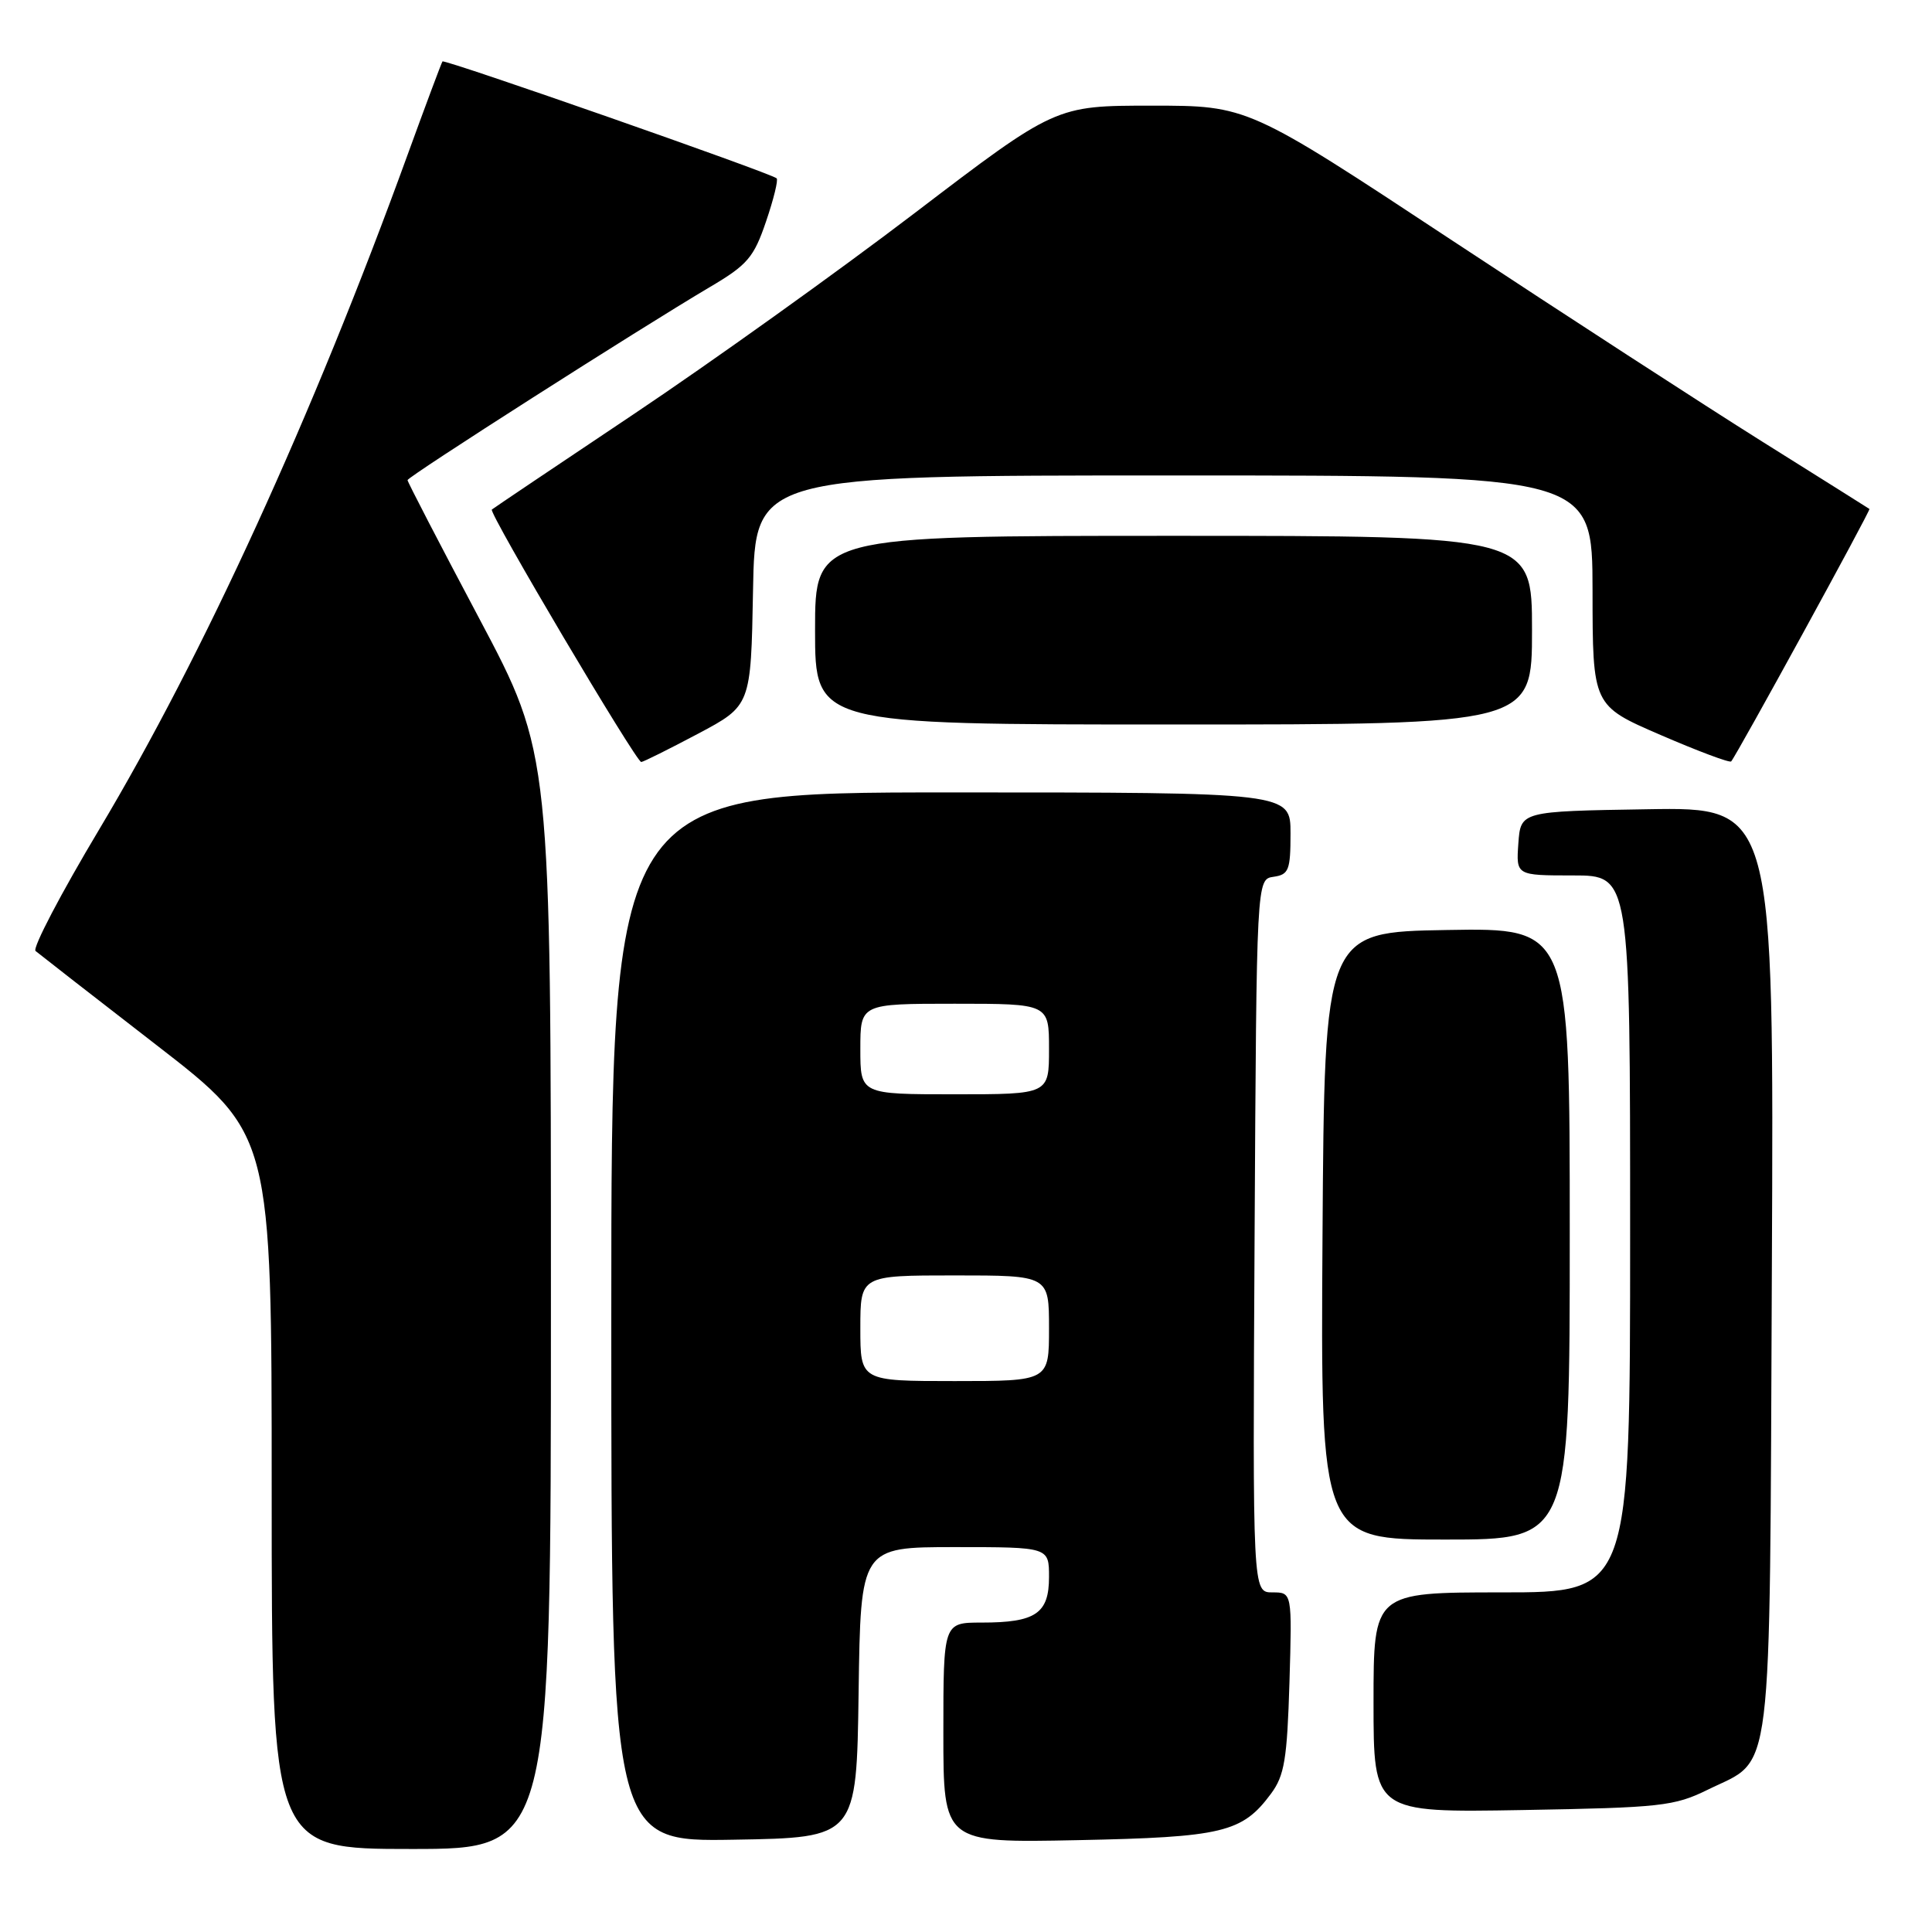 <?xml version="1.0" encoding="UTF-8" standalone="no"?>
<!DOCTYPE svg PUBLIC "-//W3C//DTD SVG 1.1//EN" "http://www.w3.org/Graphics/SVG/1.1/DTD/svg11.dtd" >
<svg xmlns="http://www.w3.org/2000/svg" xmlns:xlink="http://www.w3.org/1999/xlink" version="1.1" viewBox="0 0 256 256">
 <g >
 <path fill="currentColor"
d=" M 73.00 172.43 C 73.00 99.86 73.00 99.86 63.50 81.95 C 58.27 72.10 54.00 63.85 54.00 63.62 C 54.00 63.17 84.75 43.54 94.09 38.02 C 99.04 35.10 99.89 34.11 101.50 29.36 C 102.51 26.41 103.14 23.83 102.91 23.63 C 102.09 22.91 58.87 7.80 58.63 8.14 C 58.49 8.34 56.41 13.90 54.01 20.50 C 41.45 55.09 26.93 86.83 13.14 109.91 C 8.07 118.39 4.28 125.63 4.71 126.01 C 5.15 126.38 12.36 132.00 20.75 138.49 C 36.00 150.29 36.00 150.29 36.00 197.64 C 36.00 245.00 36.00 245.00 54.50 245.00 C 73.00 245.00 73.00 245.00 73.00 172.43 Z  M 113.77 224.25 C 114.04 205.00 114.04 205.00 126.52 205.00 C 139.00 205.00 139.00 205.00 139.00 208.96 C 139.00 213.80 137.23 215.00 130.07 215.00 C 125.00 215.00 125.00 215.00 125.00 229.60 C 125.00 244.19 125.00 244.19 142.75 243.83 C 162.03 243.44 164.60 242.82 168.41 237.68 C 170.20 235.27 170.55 233.11 170.86 222.93 C 171.21 211.00 171.21 211.00 168.60 211.00 C 165.98 211.00 165.98 211.00 166.24 163.75 C 166.50 116.50 166.50 116.50 168.75 116.18 C 170.77 115.89 171.00 115.30 171.00 110.43 C 171.00 105.00 171.00 105.00 126.00 105.00 C 81.00 105.00 81.00 105.00 81.00 174.52 C 81.00 244.05 81.00 244.05 97.25 243.77 C 113.50 243.50 113.50 243.50 113.77 224.25 Z  M 226.30 237.14 C 235.05 232.83 234.46 237.58 234.78 168.27 C 235.06 106.95 235.06 106.95 218.28 107.23 C 201.50 107.50 201.50 107.50 201.19 111.75 C 200.89 116.00 200.89 116.00 208.44 116.00 C 216.00 116.00 216.00 116.00 216.00 163.50 C 216.00 211.00 216.00 211.00 199.00 211.00 C 182.00 211.00 182.00 211.00 182.00 225.59 C 182.00 240.18 182.00 240.18 201.75 239.84 C 220.12 239.52 221.84 239.33 226.30 237.14 Z  M 208.00 163.48 C 208.00 122.95 208.00 122.95 191.75 123.23 C 175.50 123.50 175.50 123.50 175.24 163.75 C 174.98 204.00 174.98 204.00 191.49 204.00 C 208.00 204.00 208.00 204.00 208.00 163.48 Z  M 92.50 97.22 C 99.50 93.50 99.50 93.50 99.78 78.25 C 100.05 63.00 100.05 63.00 155.53 63.00 C 211.00 63.00 211.00 63.00 211.02 78.25 C 211.03 93.50 211.03 93.50 220.04 97.39 C 224.99 99.53 229.20 101.11 229.39 100.89 C 230.14 100.03 247.91 67.58 247.71 67.44 C 247.60 67.35 241.20 63.34 233.50 58.51 C 225.80 53.68 207.32 41.69 192.43 31.87 C 165.35 14.00 165.35 14.00 152.61 14.00 C 139.87 14.00 139.87 14.00 121.19 28.24 C 110.92 36.07 94.18 48.04 84.01 54.85 C 73.83 61.66 65.35 67.36 65.17 67.52 C 64.72 67.93 84.31 101.01 84.97 100.97 C 85.26 100.95 88.65 99.26 92.50 97.22 Z  M 203.00 83.50 C 203.00 71.00 203.00 71.00 155.50 71.00 C 108.00 71.00 108.00 71.00 108.00 83.50 C 108.00 96.00 108.00 96.00 155.50 96.00 C 203.00 96.00 203.00 96.00 203.00 83.50 Z  M 114.00 176.00 C 114.00 169.00 114.00 169.00 126.50 169.00 C 139.00 169.00 139.00 169.00 139.00 176.00 C 139.00 183.00 139.00 183.00 126.50 183.00 C 114.00 183.00 114.00 183.00 114.00 176.00 Z  M 114.00 139.00 C 114.00 133.00 114.00 133.00 126.50 133.00 C 139.00 133.00 139.00 133.00 139.00 139.00 C 139.00 145.00 139.00 145.00 126.50 145.00 C 114.00 145.00 114.00 145.00 114.00 139.00 Z "/>
</g>
</svg>